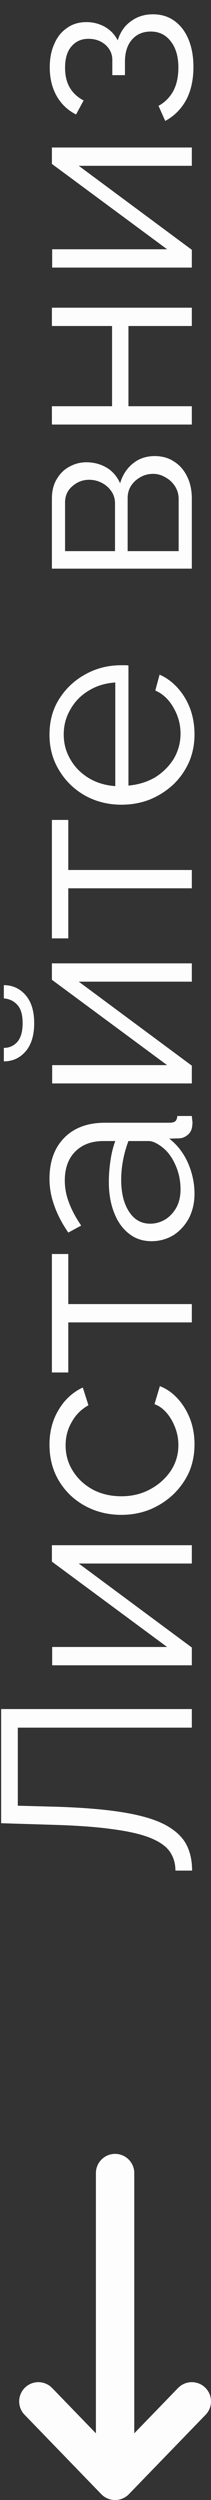 <svg width="11" height="130" viewBox="0 0 11 130" fill="none" xmlns="http://www.w3.org/2000/svg">
<rect x="0" y="0" width="11" height="130" fill="#333333" stroke="none"/>
<path d="M6 129L2 124.871M6 129L10 124.871M6 129V113" stroke="#FDFDFD" stroke-width="2" stroke-linecap="round" stroke-linejoin="round"/>
<path d="M10 89.836H0.928L0.928 93.896L3.028 93.952C4.4 93.998 5.539 94.096 6.444 94.246C7.349 94.395 8.063 94.605 8.586 94.876C9.099 95.146 9.468 95.478 9.692 95.87C9.907 96.262 10.014 96.728 10.014 97.27H9.146C9.146 96.906 9.053 96.584 8.866 96.304C8.679 96.024 8.353 95.786 7.886 95.59C7.419 95.394 6.775 95.24 5.954 95.128C5.123 95.006 4.073 94.927 2.804 94.89L0.06 94.806L0.06 88.87H10V89.836ZM10 86.594H2.72V85.642H8.712L2.706 81.204V80.35H10V81.302H4.106L10 85.67V86.594ZM10.14 75.103C10.14 75.635 10.042 76.125 9.846 76.573C9.641 77.012 9.361 77.399 9.006 77.735C8.651 78.062 8.245 78.319 7.788 78.505C7.331 78.683 6.845 78.771 6.332 78.771C5.641 78.771 5.011 78.617 4.442 78.309C3.873 78.001 3.42 77.572 3.084 77.021C2.748 76.471 2.58 75.836 2.58 75.117C2.58 74.436 2.739 73.834 3.056 73.311C3.364 72.789 3.784 72.401 4.316 72.149L4.61 73.073C4.237 73.279 3.947 73.568 3.742 73.941C3.527 74.305 3.42 74.711 3.42 75.159C3.42 75.645 3.546 76.088 3.798 76.489C4.05 76.891 4.395 77.213 4.834 77.455C5.273 77.689 5.772 77.805 6.332 77.805C6.883 77.805 7.382 77.684 7.83 77.441C8.278 77.199 8.637 76.877 8.908 76.475C9.169 76.074 9.3 75.631 9.3 75.145C9.3 74.828 9.244 74.525 9.132 74.235C9.02 73.937 8.871 73.68 8.684 73.465C8.488 73.241 8.278 73.092 8.054 73.017L8.334 72.079C8.679 72.21 8.992 72.429 9.272 72.737C9.543 73.036 9.757 73.391 9.916 73.801C10.065 74.203 10.14 74.637 10.14 75.103ZM10 68.764H3.56V71.368H2.706L2.706 65.208H3.56L3.56 67.812H10V68.764ZM7.9 64.541C7.443 64.541 7.051 64.41 6.724 64.149C6.388 63.888 6.131 63.528 5.954 63.071C5.767 62.604 5.674 62.068 5.674 61.461C5.674 61.106 5.702 60.738 5.758 60.355C5.814 59.972 5.898 59.632 6.01 59.333H5.394C4.778 59.333 4.288 59.515 3.924 59.879C3.56 60.243 3.378 60.747 3.378 61.391C3.378 61.783 3.453 62.17 3.602 62.553C3.742 62.926 3.952 63.318 4.232 63.729L3.56 64.093C3.233 63.617 2.991 63.15 2.832 62.693C2.664 62.236 2.58 61.769 2.58 61.293C2.58 60.397 2.837 59.688 3.35 59.165C3.863 58.642 4.573 58.381 5.478 58.381H8.852C8.983 58.381 9.081 58.353 9.146 58.297C9.202 58.241 9.235 58.152 9.244 58.031H10C10.009 58.134 10.019 58.222 10.028 58.297C10.037 58.372 10.037 58.428 10.028 58.465C10.019 58.698 9.944 58.876 9.804 58.997C9.664 59.118 9.515 59.184 9.356 59.193L8.824 59.207C9.244 59.534 9.571 59.958 9.804 60.481C10.028 61.004 10.14 61.536 10.14 62.077C10.14 62.544 10.042 62.968 9.846 63.351C9.641 63.724 9.37 64.018 9.034 64.233C8.689 64.438 8.311 64.541 7.9 64.541ZM8.46 59.655C8.329 59.552 8.203 59.473 8.082 59.417C7.961 59.361 7.853 59.333 7.76 59.333H6.696C6.575 59.65 6.481 59.982 6.416 60.327C6.351 60.663 6.318 61.004 6.318 61.349C6.318 62.03 6.453 62.581 6.724 63.001C6.995 63.421 7.363 63.631 7.83 63.631C8.101 63.631 8.357 63.561 8.6 63.421C8.833 63.281 9.029 63.076 9.188 62.805C9.337 62.534 9.412 62.217 9.412 61.853C9.412 61.396 9.323 60.971 9.146 60.579C8.969 60.178 8.74 59.87 8.46 59.655ZM10 56.338H2.72V55.386H8.712L2.706 50.948L2.706 50.094H10V51.046H4.106L10 55.414V56.338ZM1.782 53.202C1.782 53.837 1.633 54.327 1.334 54.672C1.035 55.017 0.657 55.19 0.2 55.19L0.2 54.49C0.48 54.49 0.713 54.387 0.9 54.182C1.087 53.967 1.18 53.641 1.18 53.202C1.18 52.773 1.091 52.46 0.914 52.264C0.737 52.059 0.499 51.942 0.2 51.914L0.2 51.228C0.657 51.228 1.035 51.401 1.334 51.746C1.633 52.091 1.782 52.577 1.782 53.202ZM10 46.191H3.56V48.795H2.706L2.706 42.636H3.56L3.56 45.239H10V46.191ZM10.14 38.19C10.14 38.712 10.042 39.198 9.846 39.646C9.641 40.094 9.365 40.481 9.02 40.808C8.665 41.134 8.259 41.391 7.802 41.578C7.345 41.755 6.855 41.844 6.332 41.844C5.651 41.844 5.025 41.69 4.456 41.382C3.887 41.064 3.434 40.63 3.098 40.08C2.753 39.529 2.58 38.904 2.58 38.204C2.58 37.485 2.753 36.86 3.098 36.328C3.443 35.786 3.901 35.362 4.47 35.054C5.03 34.746 5.646 34.592 6.318 34.592C6.393 34.592 6.467 34.592 6.542 34.592C6.607 34.592 6.659 34.596 6.696 34.606V40.85C7.219 40.803 7.685 40.658 8.096 40.416C8.497 40.164 8.819 39.842 9.062 39.45C9.295 39.048 9.412 38.614 9.412 38.148C9.412 37.672 9.291 37.224 9.048 36.804C8.805 36.374 8.488 36.076 8.096 35.908L8.32 35.082C8.665 35.231 8.978 35.46 9.258 35.768C9.538 36.076 9.757 36.44 9.916 36.86C10.065 37.27 10.14 37.714 10.14 38.19ZM6.01 40.878V35.488C5.478 35.525 5.011 35.67 4.61 35.922C4.209 36.164 3.896 36.486 3.672 36.888C3.439 37.28 3.322 37.714 3.322 38.19C3.322 38.666 3.439 39.1 3.672 39.492C3.896 39.884 4.213 40.206 4.624 40.458C5.025 40.7 5.487 40.84 6.01 40.878ZM10 29.569H2.706L2.706 25.928C2.706 25.518 2.795 25.172 2.972 24.892C3.14 24.613 3.359 24.402 3.63 24.262C3.901 24.113 4.19 24.038 4.498 24.038C4.89 24.038 5.245 24.132 5.562 24.319C5.87 24.505 6.103 24.776 6.262 25.131C6.383 24.71 6.603 24.37 6.92 24.108C7.237 23.847 7.62 23.716 8.068 23.716C8.46 23.716 8.801 23.814 9.09 24.011C9.379 24.197 9.603 24.459 9.762 24.794C9.921 25.121 10 25.499 10 25.928V29.569ZM9.314 28.659V25.956C9.314 25.714 9.253 25.494 9.132 25.299C9.001 25.093 8.833 24.934 8.628 24.823C8.423 24.701 8.208 24.64 7.984 24.64C7.741 24.64 7.522 24.697 7.326 24.808C7.121 24.921 6.957 25.07 6.836 25.256C6.715 25.443 6.654 25.658 6.654 25.901V28.659H9.314ZM5.996 28.659V26.18C5.996 25.938 5.931 25.723 5.8 25.537C5.669 25.35 5.501 25.205 5.296 25.102C5.091 25 4.876 24.948 4.652 24.948C4.316 24.948 4.022 25.061 3.77 25.285C3.518 25.499 3.392 25.779 3.392 26.125V28.659H5.996ZM10 22.076H2.706L2.706 21.124H5.842L5.842 16.952H2.706V16H10V16.952H6.696L6.696 21.124H10V22.076ZM10 13.914H2.72V12.962H8.712L2.706 8.524V7.67H10V8.622H4.106L10 12.99V13.914ZM10.084 3.474C10.084 4.146 9.958 4.72 9.706 5.196C9.445 5.672 9.081 6.036 8.614 6.288L8.264 5.504C8.591 5.326 8.847 5.07 9.034 4.734C9.211 4.398 9.3 3.992 9.3 3.516C9.3 2.946 9.169 2.494 8.908 2.158C8.647 1.812 8.297 1.64 7.858 1.64C7.457 1.64 7.135 1.775 6.892 2.046C6.649 2.316 6.523 2.69 6.514 3.166L6.514 3.908H5.856L5.856 3.11C5.856 2.904 5.8 2.718 5.688 2.55C5.576 2.382 5.427 2.251 5.24 2.158C5.053 2.064 4.843 2.018 4.61 2.018C4.246 2.018 3.952 2.148 3.728 2.41C3.504 2.662 3.392 3.035 3.392 3.53C3.392 3.94 3.476 4.286 3.644 4.566C3.803 4.836 4.041 5.056 4.358 5.224L3.966 5.952C3.537 5.737 3.201 5.42 2.958 5C2.715 4.57 2.594 4.071 2.594 3.502C2.594 3.035 2.673 2.629 2.832 2.284C2.981 1.929 3.201 1.654 3.49 1.458C3.77 1.252 4.111 1.15 4.512 1.15C4.857 1.15 5.179 1.234 5.478 1.402C5.767 1.57 5.987 1.803 6.136 2.102C6.267 1.672 6.495 1.341 6.822 1.108C7.149 0.865 7.531 0.744 7.97 0.744C8.409 0.744 8.787 0.86 9.104 1.094C9.421 1.327 9.664 1.649 9.832 2.06C10 2.47 10.084 2.942 10.084 3.474Z" fill="#FDFDFD"/>
</svg>
